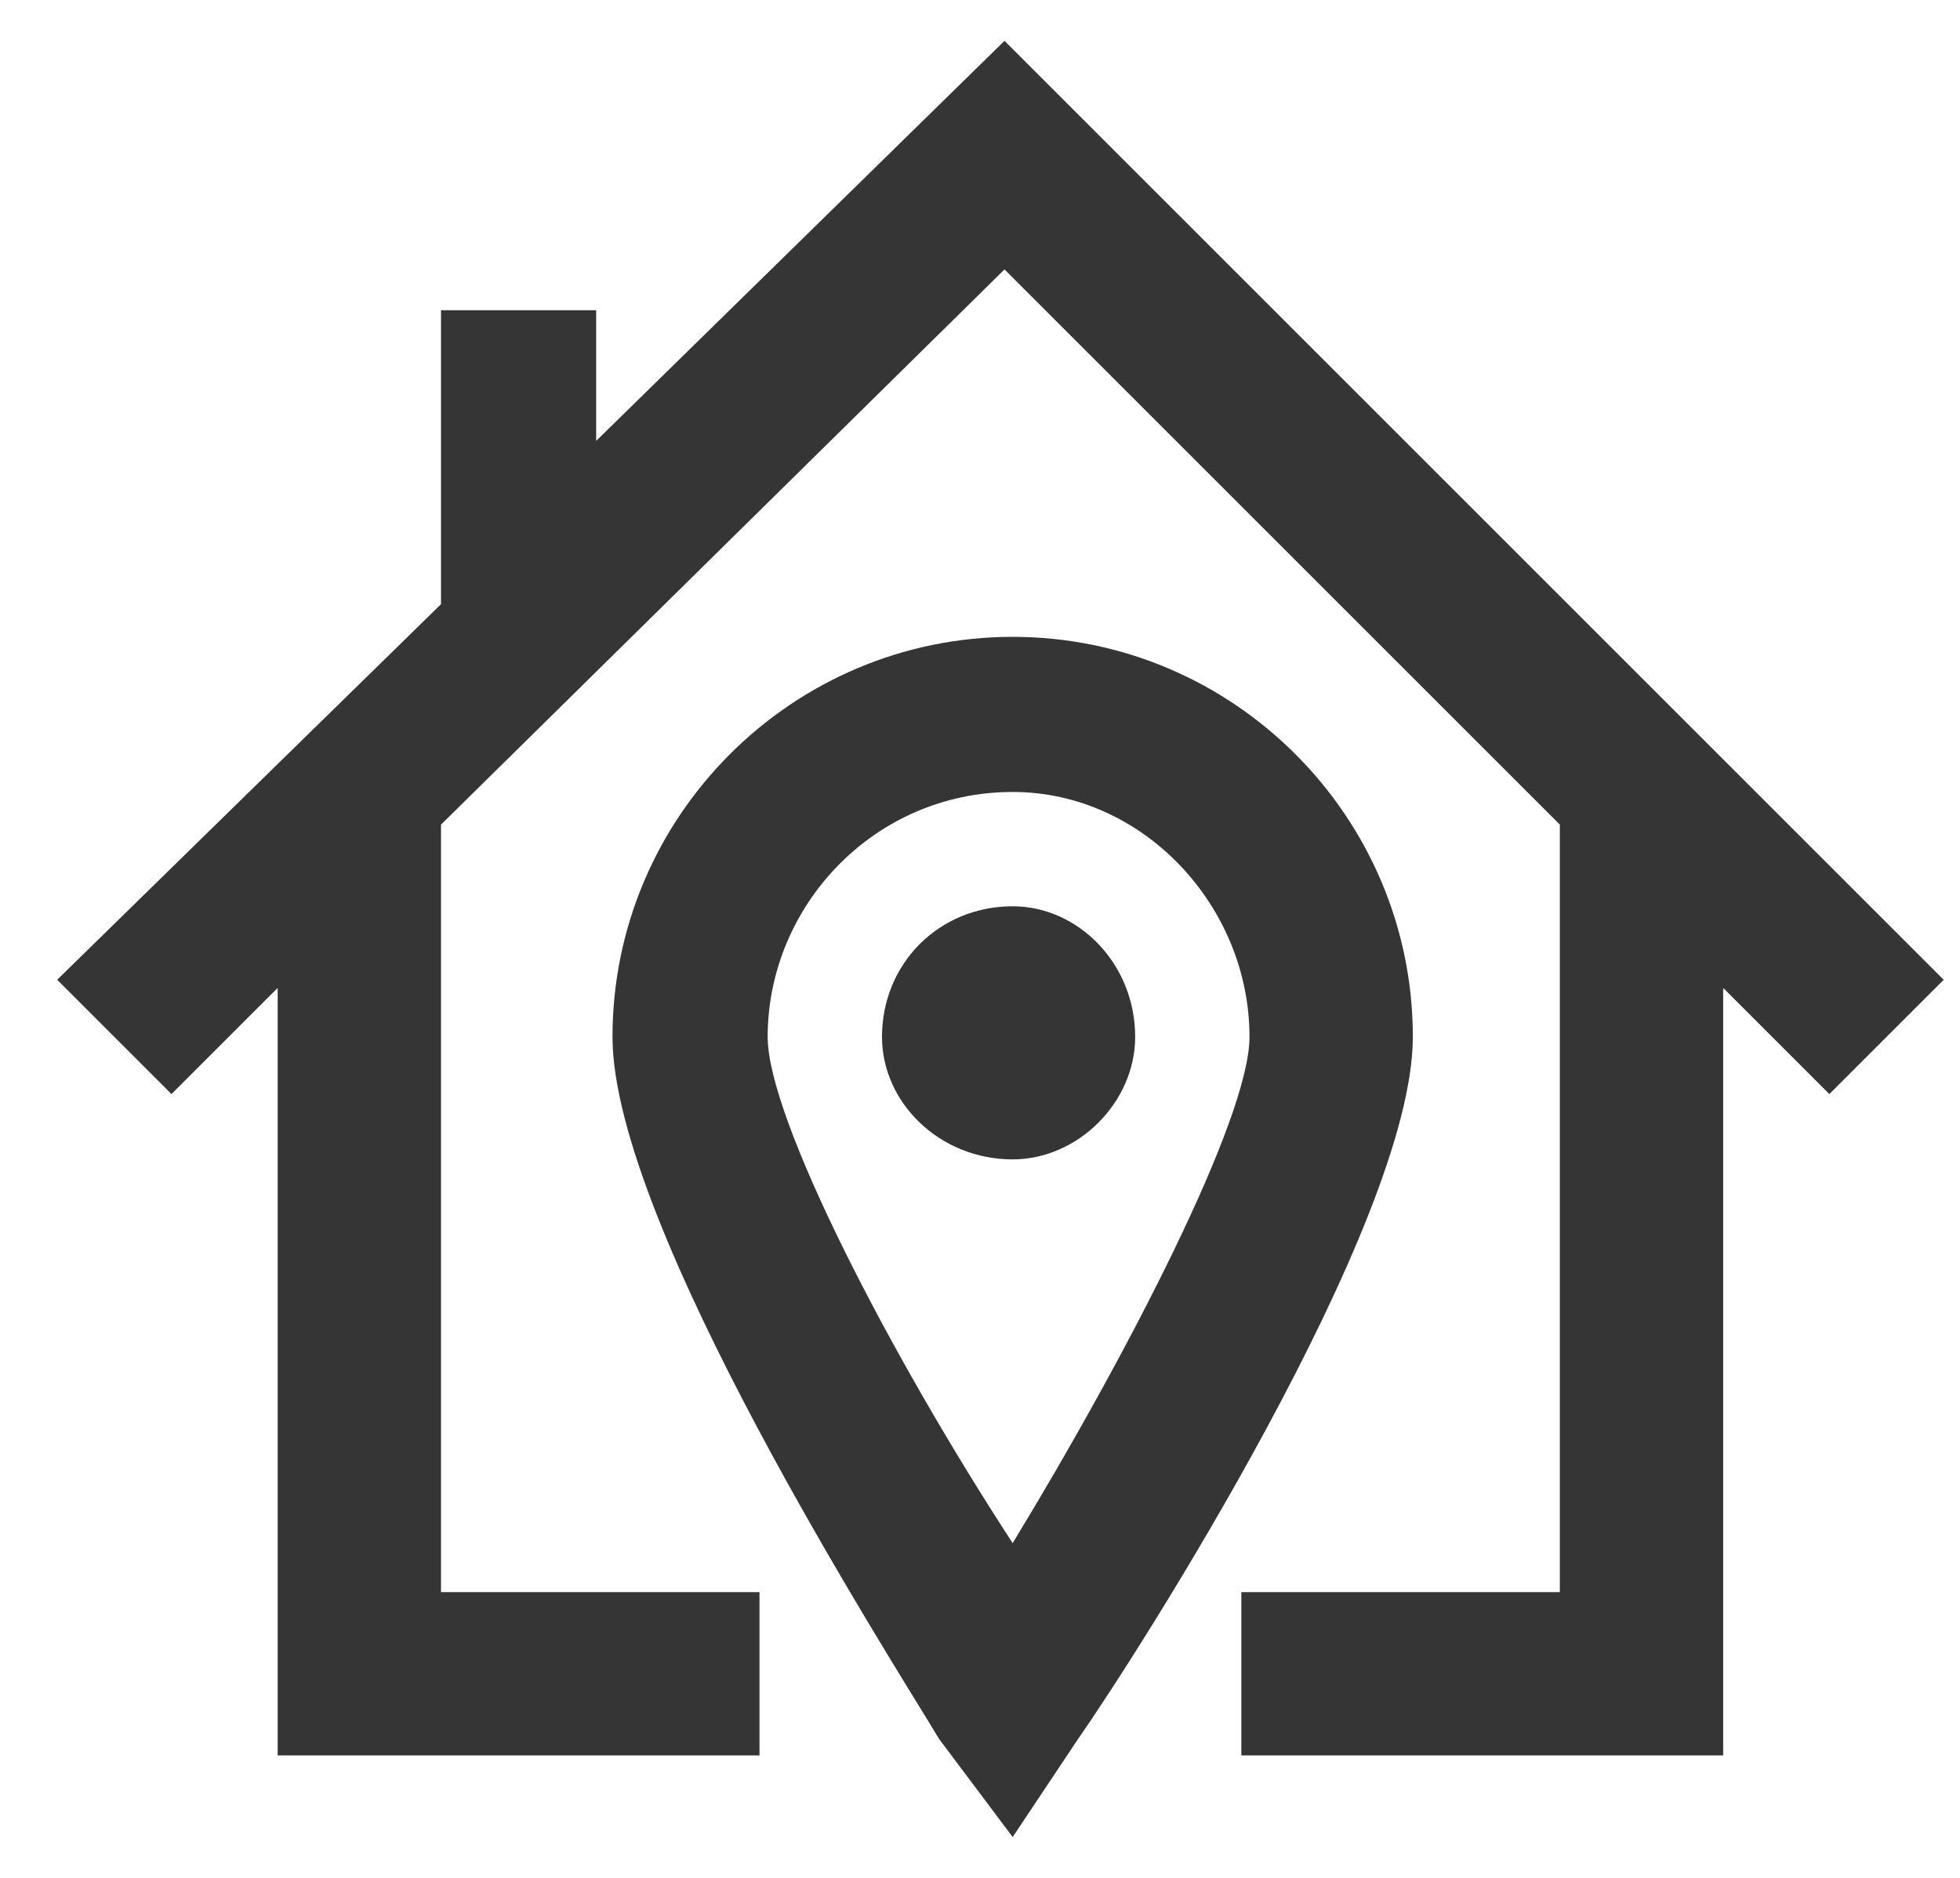 <svg version="1.2" xmlns="http://www.w3.org/2000/svg" viewBox="0 0 24 23" width="24" height="23">
	<title>Footer</title>
	<style>
		.s0 { fill: #353535 } 
	</style>
	<g id="Footer">
		<path id="-e-icon-payinstore" fill-rule="evenodd" class="s0" d="m12.3 0.5l11.5 11.5-1.4 1.4-1.3-1.3v9.4h-5.9v-2h3.9v-9.4l-6.8-6.8-6.9 6.8v9.4h3.9v2h-5.9v-9.4l-1.3 1.3-1.4-1.4 4.7-4.6v-3.6h1.9v1.6zm0.9 20.8l-0.8 1.2-0.9-1.2c-0.6-1-4-6.3-4-8.6 0-2.7 2.2-4.9 4.9-4.9 2.7 0 4.9 2.2 4.9 4.9 0 2.3-3.4 7.6-4.1 8.6zm-0.8-2.4c1.4-2.3 2.9-5.2 2.9-6.2 0-1.6-1.3-3-2.9-3-1.7 0-3 1.4-3 3 0 1 1.5 3.9 3 6.2zm1.5-6.2c0 0.8-0.7 1.5-1.5 1.5-0.9 0-1.6-0.7-1.6-1.5 0-0.9 0.7-1.6 1.6-1.6 0.8 0 1.5 0.7 1.5 1.6z"/>
	</g>
</svg>